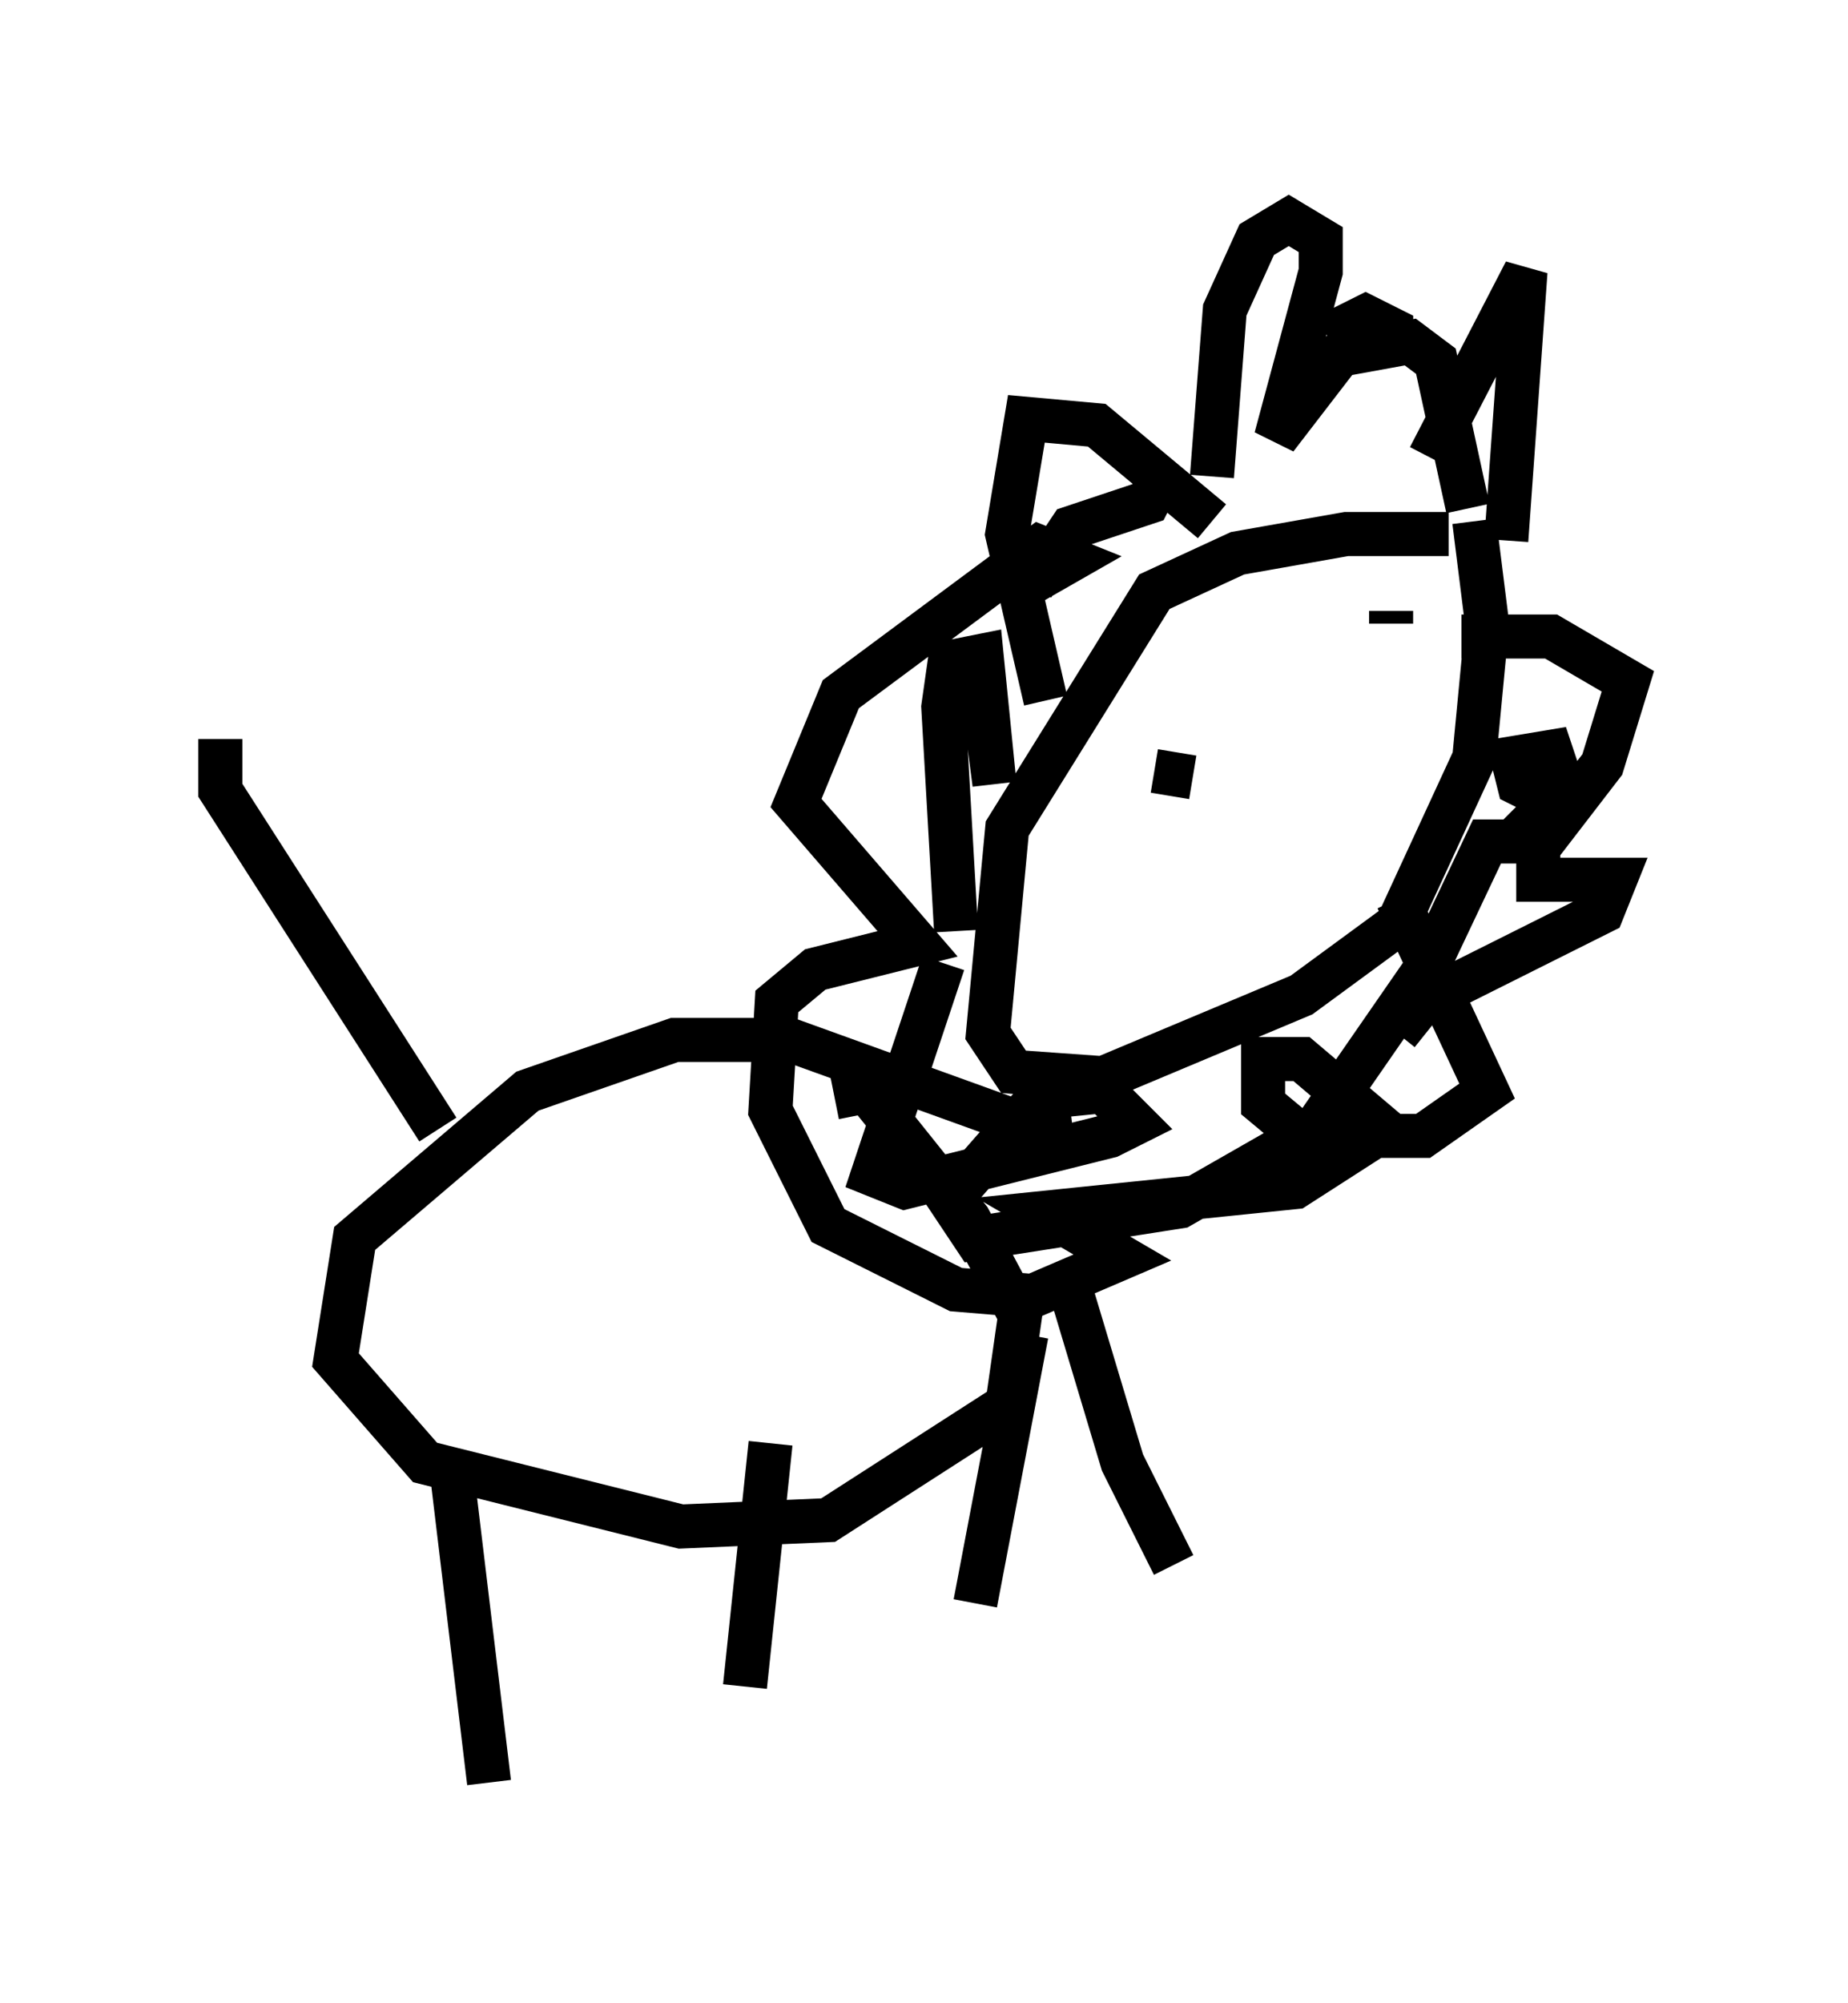 <?xml version="1.0" encoding="utf-8" ?>
<svg baseProfile="full" height="45.441" version="1.1" width="41.955" xmlns="http://www.w3.org/2000/svg" xmlns:ev="http://www.w3.org/2001/xml-events" xmlns:xlink="http://www.w3.org/1999/xlink"><defs /><rect fill="white" height="45.441" width="41.955" x="0" y="0" /><path d="M34.195, 12.698 m-1.307, -0.581 l-2.324, 0.0 -2.469, 0.436 l-1.888, 0.872 -3.341, 5.374 l-0.436, 4.648 0.581, 0.872 l2.034, 0.145 4.503, -1.888 l2.179, -1.598 1.743, -3.777 l0.291, -3.05 -0.291, -2.324 m-7.263, 5.665 l0.872, 0.145 m4.503, -3.777 l0.0, 0.291 m0.872, -3.777 l2.179, -4.212 -0.436, 6.101 m-6.682, -0.436 l-2.615, -2.179 -1.598, -0.145 l-0.436, 2.615 0.872, 3.777 m3.777, -5.084 l0.291, -3.777 0.726, -1.598 l0.726, -0.436 0.726, 0.436 l0.0, 0.726 -1.017, 3.777 l1.453, -1.888 1.598, -0.291 l0.581, 0.436 0.726, 3.341 m-0.145, 2.905 l2.034, 0.0 1.743, 1.017 l-0.581, 1.888 -1.453, 1.888 l0.0, 0.726 1.743, 0.0 l-0.291, 0.726 -4.067, 2.034 l-0.581, 0.726 m0.0, -3.05 l2.034, 4.358 -1.453, 1.017 l-2.76, 0.0 -0.872, -0.726 l0.0, -1.017 0.872, 0.0 l1.888, 1.598 -2.034, 1.307 l-5.665, 0.581 1.743, 1.017 l-2.034, 0.872 -1.743, -0.145 l-2.905, -1.453 -1.307, -2.615 l0.145, -2.469 0.872, -0.726 l2.324, -0.581 -2.76, -3.196 l1.017, -2.469 4.503, -3.341 l0.726, 0.291 -1.017, 0.581 m10.894, 4.212 l1.162, 0.291 0.581, 0.726 l-1.453, -0.726 -0.145, -0.581 l0.872, -0.145 0.291, 0.872 l-1.162, 1.162 -0.581, 0.0 l-1.307, 2.76 -2.615, 3.777 l-3.05, 1.743 -4.648, 0.726 l-0.581, -0.872 2.034, -2.324 l1.453, -0.145 0.726, 0.726 l-0.581, 0.291 -4.648, 1.162 l-0.726, -0.291 1.598, -4.793 m0.291, -0.726 l-0.291, -5.084 0.145, -1.017 l0.726, -0.145 0.291, 2.905 l-0.436, -3.341 m1.307, -1.162 l0.872, -1.307 1.743, -0.581 l0.291, -0.581 m3.777, -3.196 l0.872, -0.436 0.581, 0.291 l0.0, 0.726 m-7.263, 17.14 l-1.162, 0.145 -5.229, -1.888 l-2.615, 0.0 -3.341, 1.162 l-3.922, 3.341 -0.436, 2.76 l2.034, 2.324 5.81, 1.453 l3.341, -0.145 4.067, -2.615 l0.291, -2.034 -1.162, -2.179 l-2.324, -2.905 -0.726, 0.145 m-9.006, 0.726 l-4.939, -7.698 0.0, -1.162 m5.229, 16.413 l0.872, 7.263 m6.391, -7.698 l-0.581, 5.52 m6.391, -7.989 l-1.162, 6.101 m2.034, -7.553 l1.307, 4.358 1.162, 2.324 " fill="none" stroke="black" stroke-width="1" /></svg>